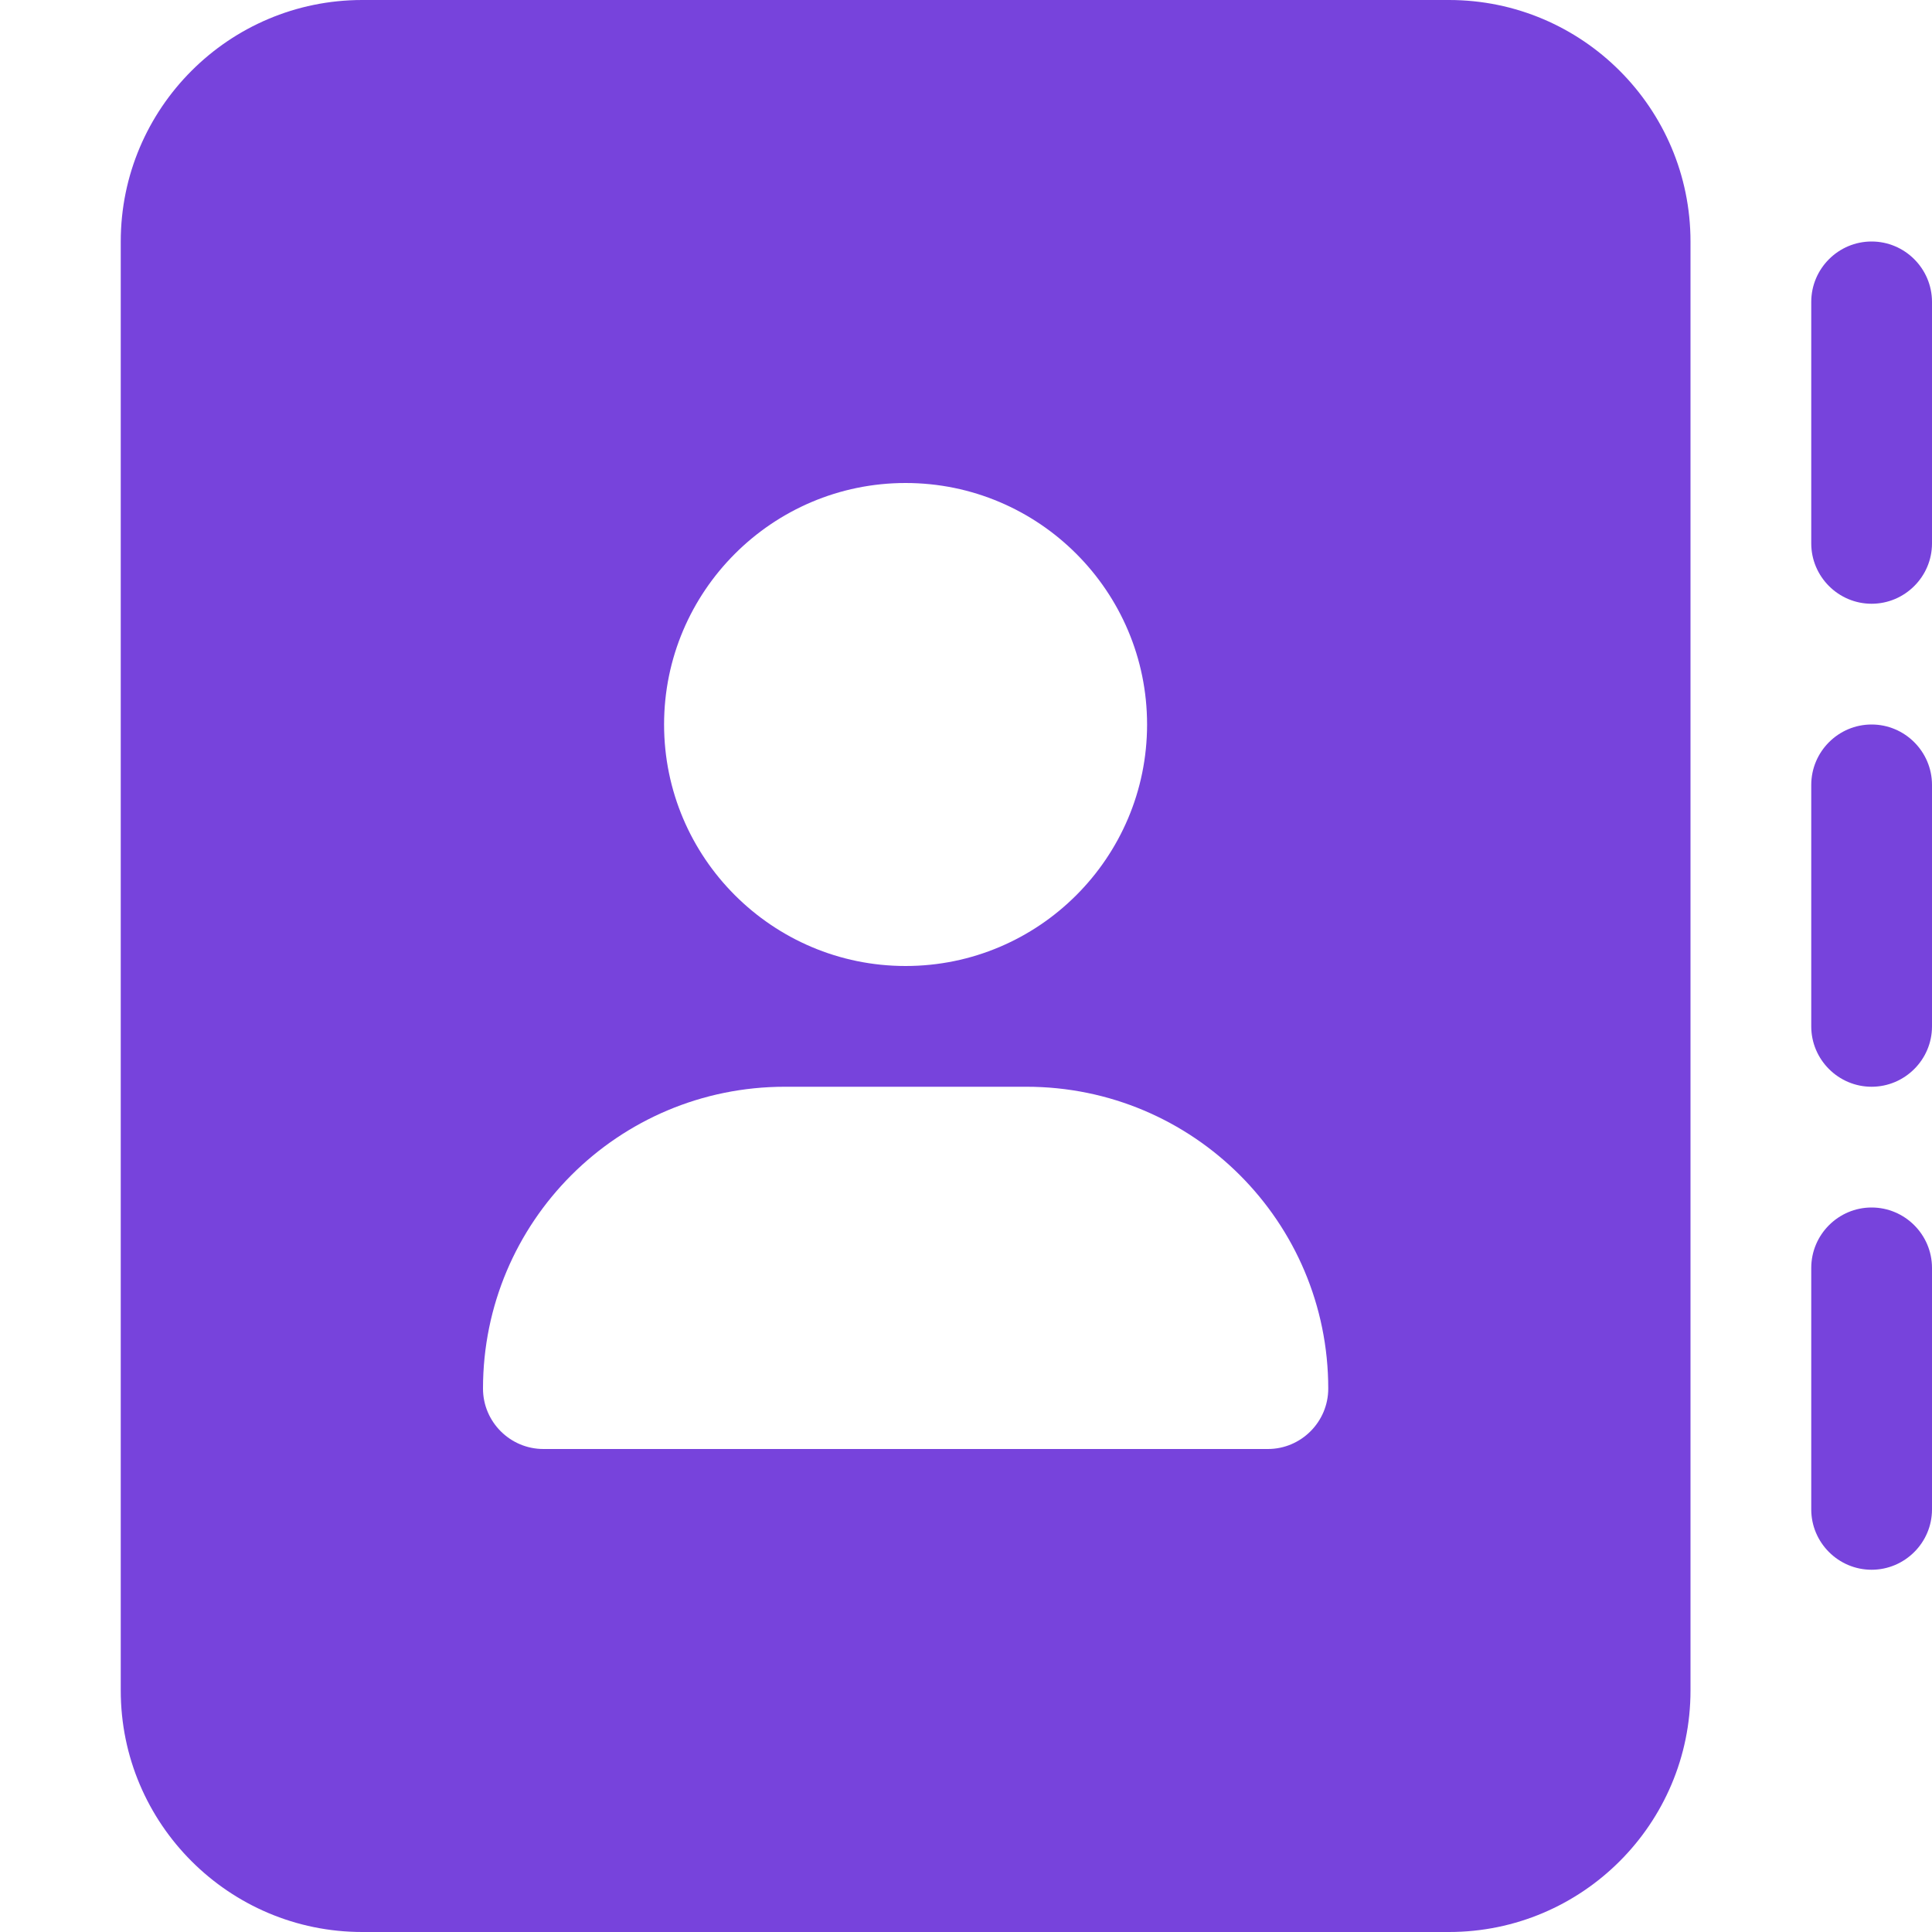 <svg width="22" height="22" viewBox="0 0 22 22" fill="none" xmlns="http://www.w3.org/2000/svg">
<path d="M4.125 0C2.608 0 1.375 1.233 1.375 2.75V19.25C1.375 20.767 2.608 22 4.125 22H16.5C18.017 22 19.25 20.767 19.25 19.25V2.75C19.25 1.233 18.017 0 16.5 0H4.125ZM8.938 12.375H11.688C13.587 12.375 15.125 13.913 15.125 15.812C15.125 16.191 14.816 16.5 14.438 16.5H6.188C5.809 16.5 5.5 16.191 5.5 15.812C5.5 13.913 7.038 12.375 8.938 12.375ZM13.062 8.25C13.062 9.767 11.829 11 10.312 11C8.796 11 7.562 9.767 7.562 8.25C7.562 6.733 8.796 5.5 10.312 5.5C11.829 5.5 13.062 6.733 13.062 8.25ZM22 3.438C22 3.059 21.691 2.75 21.312 2.75C20.934 2.75 20.625 3.059 20.625 3.438V6.188C20.625 6.566 20.934 6.875 21.312 6.875C21.691 6.875 22 6.566 22 6.188V3.438ZM21.312 8.25C20.934 8.25 20.625 8.559 20.625 8.938V11.688C20.625 12.066 20.934 12.375 21.312 12.375C21.691 12.375 22 12.066 22 11.688V8.938C22 8.559 21.691 8.25 21.312 8.25ZM22 14.438C22 14.059 21.691 13.75 21.312 13.75C20.934 13.75 20.625 14.059 20.625 14.438V17.188C20.625 17.566 20.934 17.875 21.312 17.875C21.691 17.875 22 17.566 22 17.188V14.438Z" fill="#7743DC"/>
</svg>
